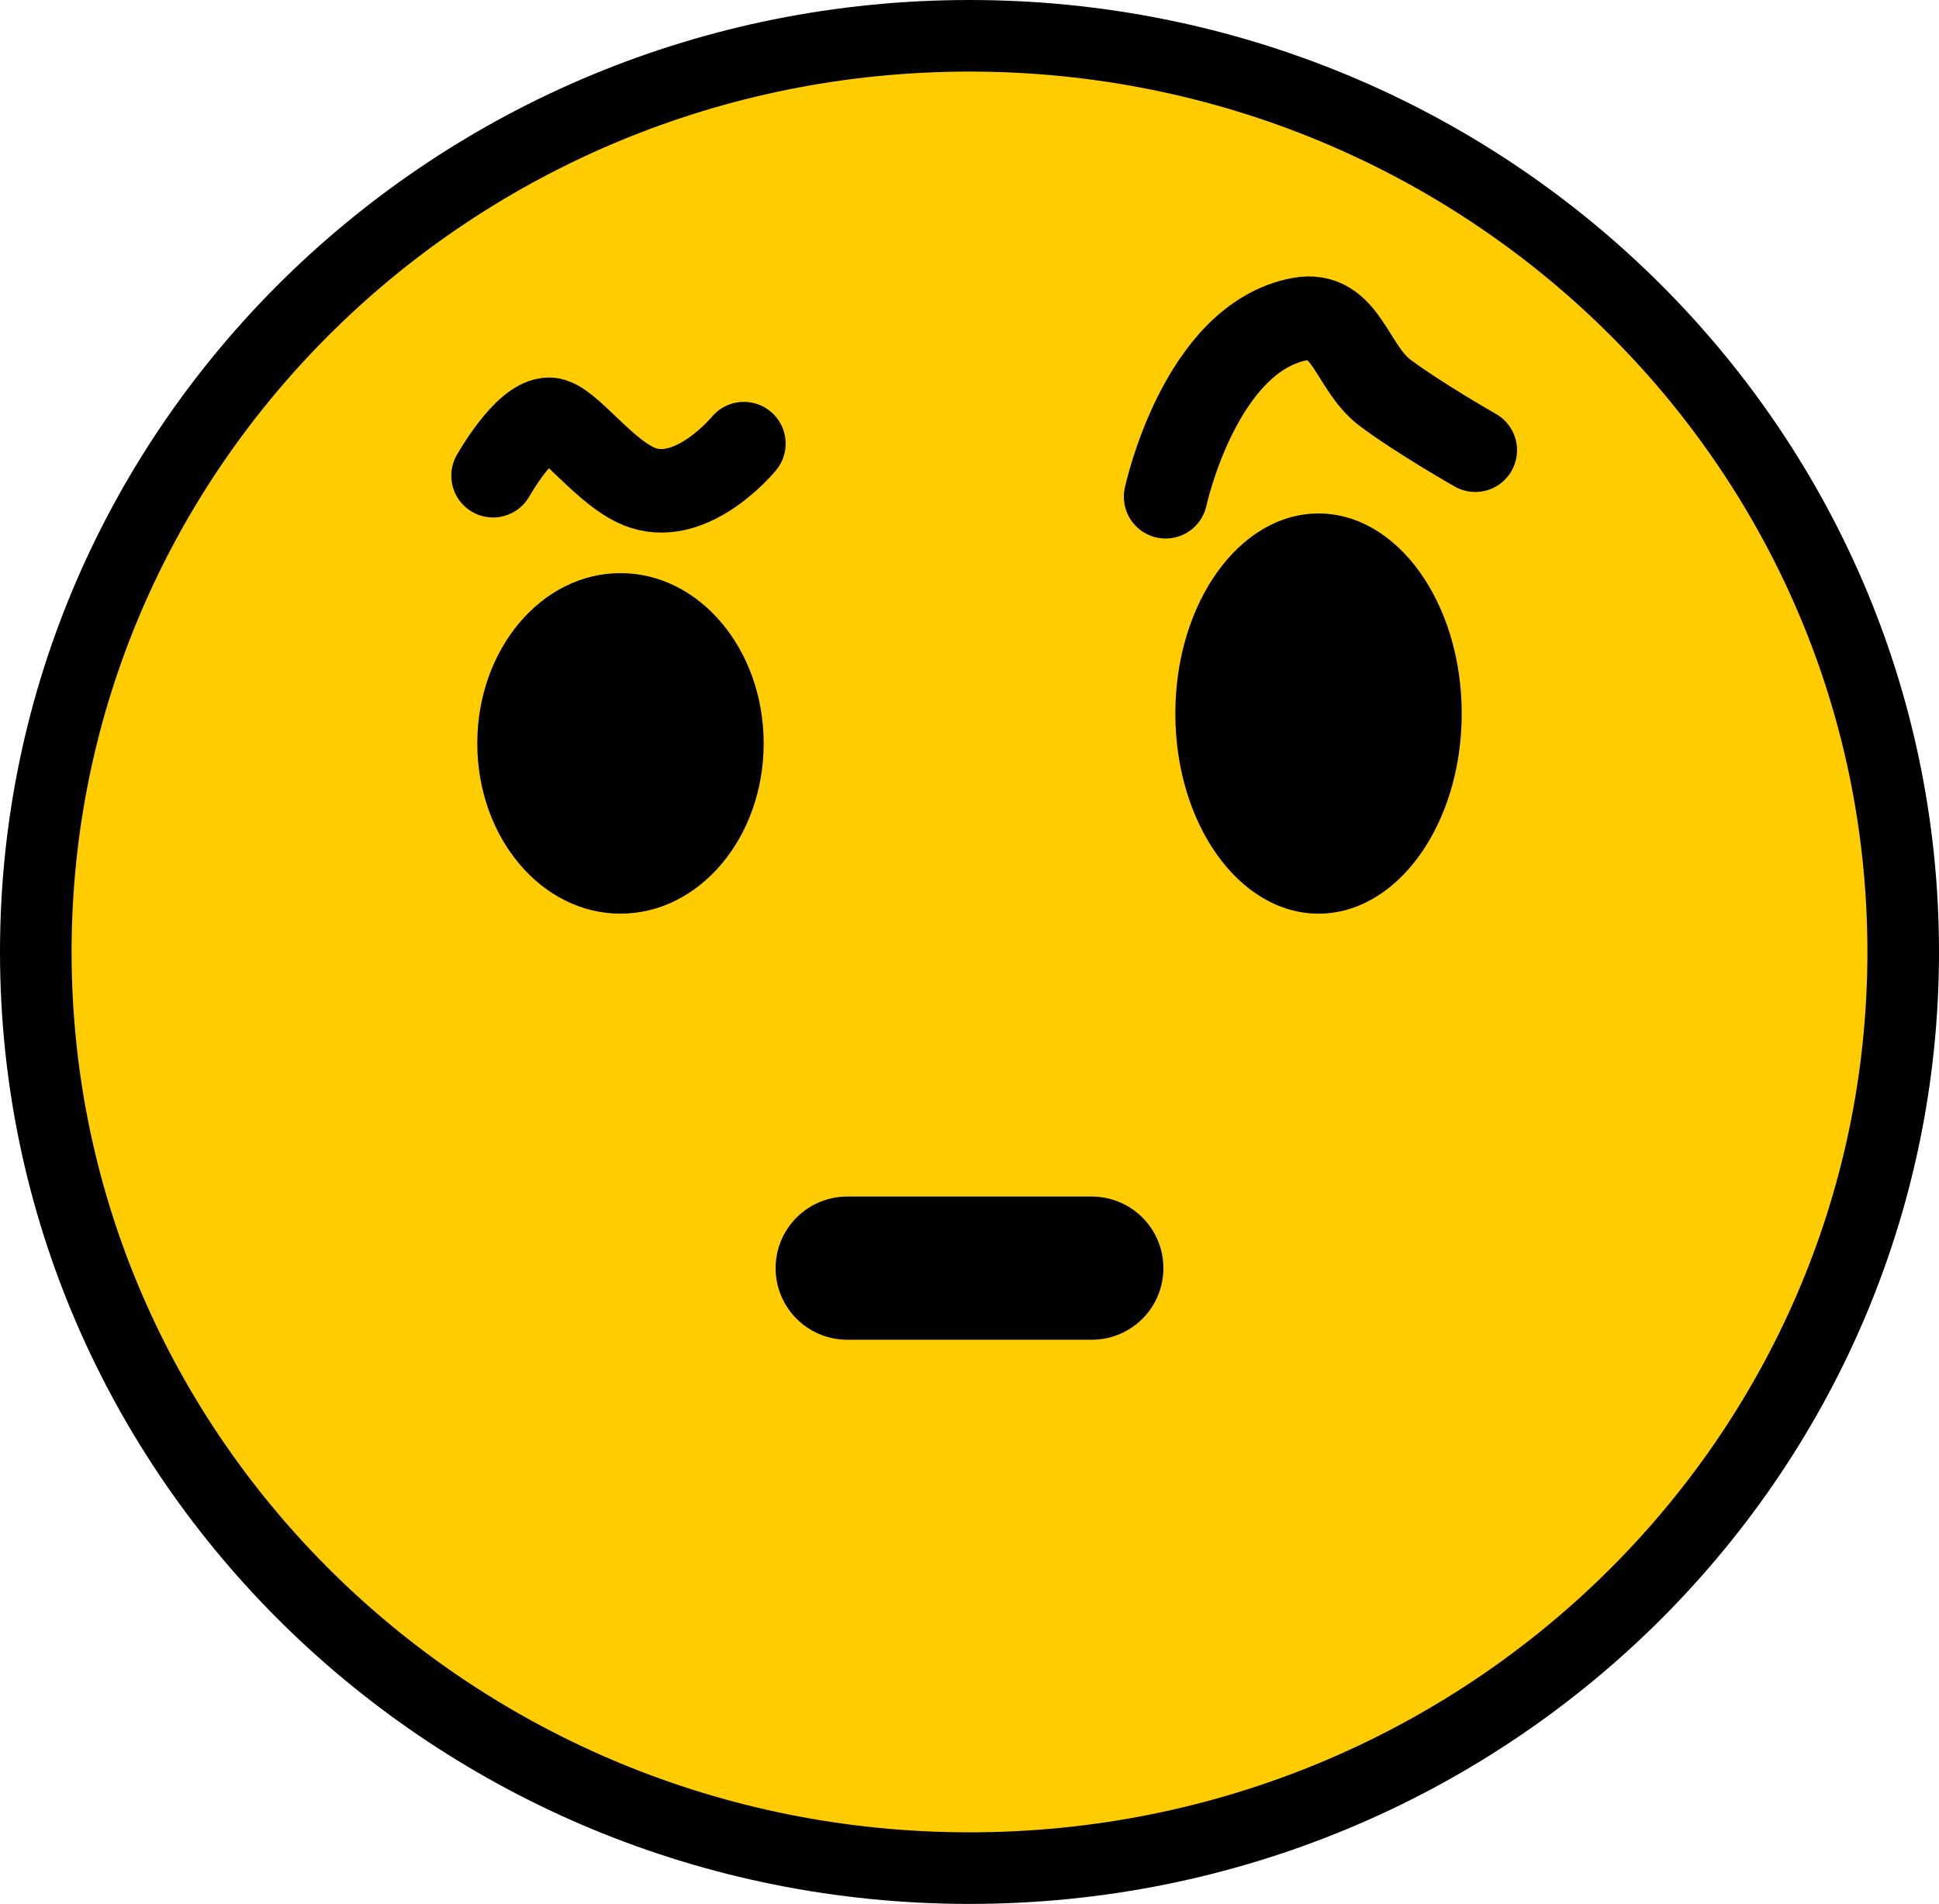 <svg version="1.1" xmlns="http://www.w3.org/2000/svg" xmlns:xlink="http://www.w3.org/1999/xlink" width="81.25" height="79.783" viewBox="0,0,81.25,79.783"><g transform="translate(-199.375,-140.108)"><g data-paper-data="{&quot;isPaintingLayer&quot;:true}" fill-rule="nonzero" stroke-linejoin="miter" stroke-miterlimit="10" stroke-dasharray="" stroke-dashoffset="0" style="mix-blend-mode: normal"><path d="M240,141.608c21.608,0 39.125,17.189 39.125,38.392c0,21.203 -17.517,38.392 -39.125,38.392c-21.608,0 -39.125,-17.189 -39.125,-38.392c0,-21.203 17.517,-38.392 39.125,-38.392z" data-paper-data="{&quot;index&quot;:null}" fill="#ffcc00" stroke="#000000" stroke-width="3" stroke-linecap="butt"/><path d="M254.625,161.625c3.314,0 6,3.754 6,8.385c0,4.631 -2.686,8.385 -6,8.385c-3.314,0 -6,-3.754 -6,-8.385c0,-4.631 2.686,-8.385 6,-8.385z" data-paper-data="{&quot;index&quot;:null}" fill="#000000" stroke="none" stroke-width="0" stroke-linecap="butt"/><path d="M231.375,171.26c0,3.941 -2.686,7.135 -6,7.135c-3.314,0 -6,-3.195 -6,-7.135c0,-3.941 2.686,-7.135 6,-7.135c3.314,0 6,3.195 6,7.135z" fill="#000000" stroke="none" stroke-width="0" stroke-linecap="butt"/><path d="M234.875,193.25h10.25" fill="none" stroke="#000000" stroke-width="6" stroke-linecap="round"/><path d="M220.036,160.043c0,0 1.337,-2.38 2.36,-2.365c0.8,0.012 2.368,2.36 3.918,2.875c2.135,0.709 4.232,-1.854 4.232,-1.854" fill="none" stroke="#000000" stroke-width="3.5" stroke-linecap="round"/><path d="M248.218,160.925c0,0 1.429,-6.665 5.631,-7.447c1.926,-0.359 2.146,2.028 3.566,3.091c1.421,1.063 3.779,2.405 3.779,2.405" fill="none" stroke="#000000" stroke-width="3.5" stroke-linecap="round"/></g></g></svg><!--rotationCenter:40.62499500000001:39.89166-->